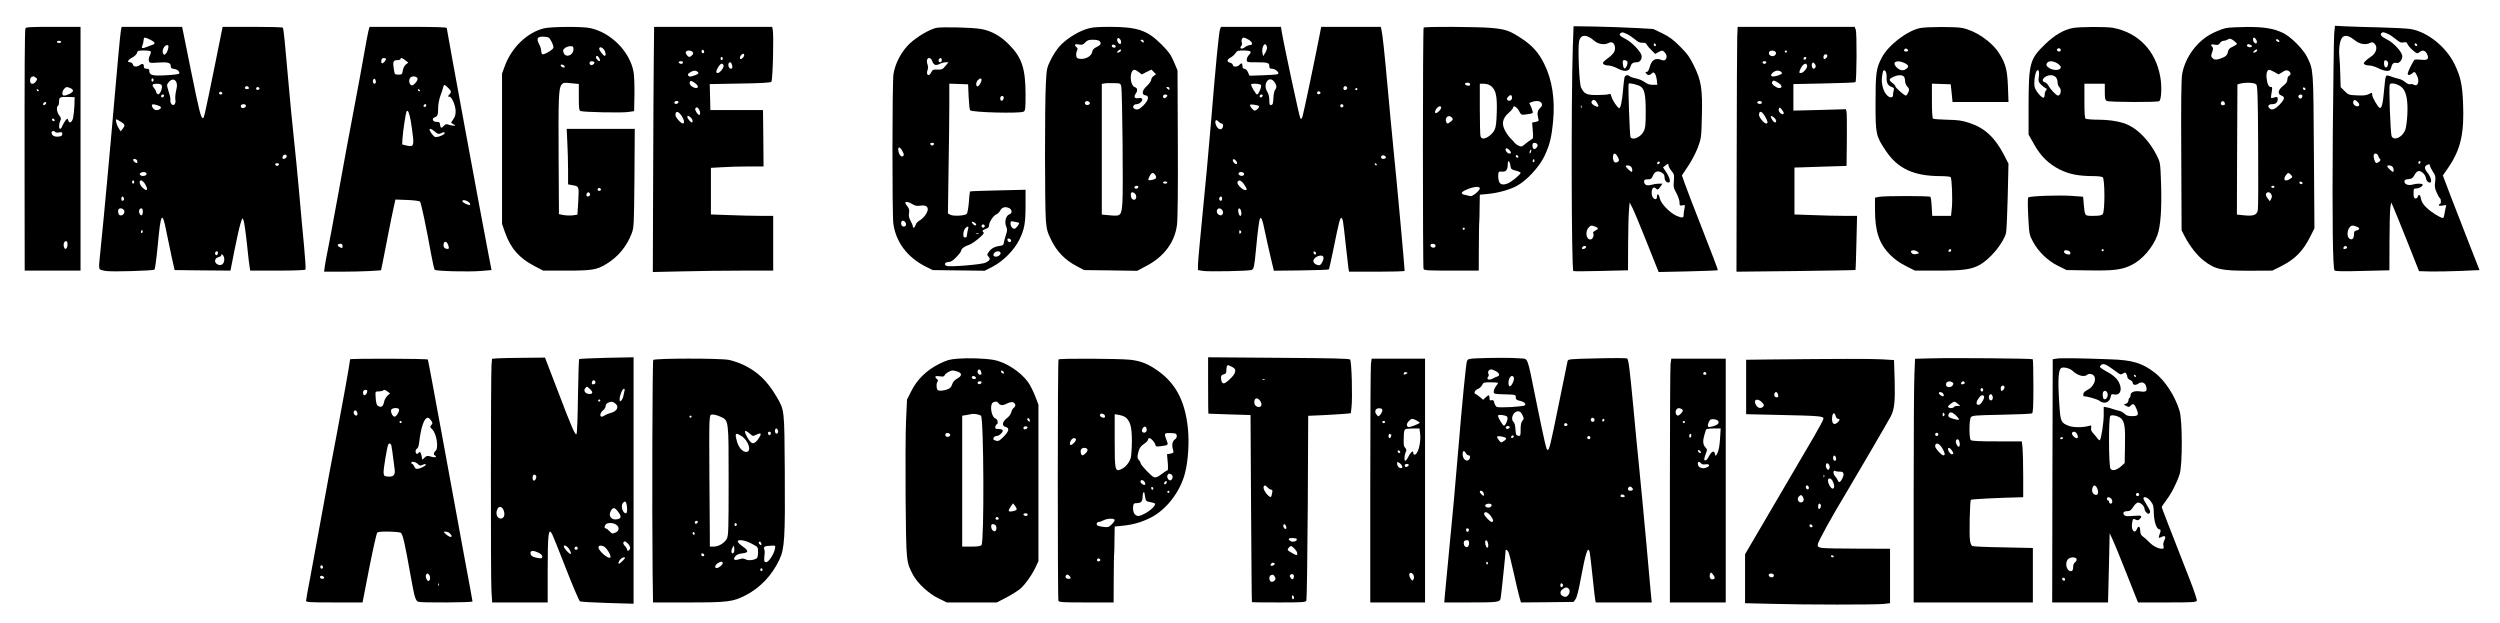 <?xml version="1.0" standalone="no"?>
<!DOCTYPE svg PUBLIC "-//W3C//DTD SVG 20010904//EN"
 "http://www.w3.org/TR/2001/REC-SVG-20010904/DTD/svg10.dtd">
<svg version="1.0" xmlns="http://www.w3.org/2000/svg"
 width="2328pt" height="580pt" viewBox="0 0 2328 580"
 preserveAspectRatio="xMidYMid meet">

<g transform="translate(0,580) scale(0.1,-0.1)"
fill="#000000" stroke="none">
<path d="M14646 5361 c-16 -494 -13 -2068 5 -2085 3 -3 119 -3 257 1 l252 6 1
241 c1 133 4 275 8 316 l6 75 26 -50 c14 -27 75 -173 135 -324 l109 -274 274
6 c151 4 276 8 278 11 2 2 -62 172 -143 377 -81 206 -157 404 -169 440 l-23
66 58 87 c32 48 73 126 91 174 31 85 32 91 37 293 6 254 -6 329 -75 469 -38
78 -61 110 -128 177 -66 66 -99 90 -166 123 l-84 40 -175 10 c-96 5 -263 11
-371 13 l-196 3 -7 -195z m500 124 c19 -8 54 -31 77 -50 31 -27 49 -35 71 -33
22 2 33 -3 41 -17 5 -11 25 -35 44 -53 l34 -34 33 18 c32 17 34 17 53 -1 38
-34 19 -92 -24 -74 -60 24 -95 3 -114 -68 -8 -28 -17 -43 -28 -43 -13 0 -13
-3 -3 -15 16 -19 29 -19 50 0 15 14 18 14 30 0 7 -8 15 -35 18 -60 l5 -45 -42
0 c-30 0 -52 8 -75 25 -18 14 -54 29 -80 34 -26 5 -53 14 -59 20 -18 18 -44
12 -50 -11 -3 -13 -8 -59 -12 -103 -9 -114 -24 -187 -38 -182 -18 6 -65 78
-72 110 -5 22 -11 27 -23 20 -10 -4 -58 -8 -108 -8 -101 0 -120 9 -151 69 -17
32 -31 363 -19 429 13 68 70 71 142 7 37 -32 95 -41 134 -20 25 14 49 3 56
-26 11 -43 -5 -73 -62 -115 -45 -33 -53 -43 -43 -55 6 -8 27 -14 46 -14 20 0
57 -12 83 -26 63 -35 111 -31 121 10 9 34 24 46 60 46 35 0 57 40 41 75 -20
43 -94 116 -143 141 -54 27 -68 42 -48 55 18 11 14 11 55 -6z m274 -106 c0 -5
-4 -9 -10 -9 -5 0 -10 7 -10 16 0 8 5 12 10 9 6 -3 10 -10 10 -16z m-266 -154
c7 -20 -14 -67 -28 -62 -6 2 -12 20 -14 40 -3 31 0 37 16 37 11 0 22 -7 26
-15z m123 -230 c37 -25 48 -78 48 -235 0 -121 -3 -151 -19 -183 -27 -54 -102
-88 -123 -54 -7 12 -24 486 -17 498 5 10 85 -10 111 -26z m-404 -154 c21 -36
13 -44 -24 -25 -28 14 -37 33 -22 47 13 14 29 6 46 -22z m-146 -43 c-3 -8 -6
-5 -6 6 -1 11 2 17 5 13 3 -3 4 -12 1 -19z m338 -460 c15 -30 15 -34 -1 -45
-25 -18 -44 1 -44 43 0 44 23 45 45 2z m386 -61 c-13 -13 -26 -3 -16 12 3 6
11 8 17 5 6 -4 6 -10 -1 -17z m116 -71 c23 -28 25 -36 20 -91 -5 -54 -3 -66
24 -114 16 -30 29 -69 29 -86 0 -29 2 -32 26 -27 26 5 27 4 19 -34 -4 -21 -8
-47 -7 -56 1 -28 -15 -30 -65 -8 -64 28 -148 115 -157 163 -7 39 -26 51 -26
18 0 -27 -15 -34 -34 -15 -19 18 -21 75 -4 92 9 9 16 8 29 -4 15 -14 19 -12
39 15 l21 31 -33 0 c-18 0 -50 -5 -71 -11 -43 -12 -67 0 -67 32 0 15 7 19 34
19 28 0 36 5 46 30 18 43 43 54 80 35 22 -12 30 -23 30 -43 0 -30 16 -52 37
-52 23 0 14 41 -19 93 l-32 49 25 19 c24 18 24 18 27 -4 2 -12 15 -35 29 -51z
m-379 42 c13 -13 17 -48 5 -48 -10 0 -53 42 -53 52 0 12 34 10 48 -4z m-334
-558 c33 -12 33 -24 0 -38 -14 -7 -22 -17 -19 -23 13 -20 -4 -59 -25 -59 -42
0 -51 78 -14 114 18 19 24 19 58 6z m-84 -190 c0 -12 -28 -25 -36 -17 -9 9 6
27 22 27 8 0 14 -5 14 -10z"/>
<path d="M21736 5487 c-3 -39 -9 -461 -13 -937 -6 -810 0 -1242 16 -1268 5 -9
76 -10 259 -5 l252 6 1 271 c0 149 4 291 8 316 l8 45 18 -40 c10 -22 69 -166
130 -320 l111 -280 105 -3 c57 -1 184 1 281 5 l177 8 -94 240 c-52 132 -129
330 -171 440 l-76 201 55 80 c111 165 145 313 133 594 -7 172 -23 245 -78 360
-79 164 -255 305 -413 330 -33 5 -161 12 -285 15 -124 3 -268 7 -321 10 l-96
5 -7 -73z m497 -1 c18 -7 52 -30 76 -50 36 -30 49 -36 73 -31 22 5 30 2 35
-12 10 -28 83 -95 96 -89 7 3 19 11 28 18 22 15 47 4 60 -26 21 -45 6 -59 -54
-52 -28 3 -57 3 -63 -1 -6 -5 -24 -37 -41 -71 -24 -51 -27 -65 -16 -69 7 -3
22 2 32 11 24 22 28 21 46 -14 29 -56 12 -110 -27 -89 -11 6 -26 8 -35 5 -8
-4 -28 5 -45 19 -16 14 -42 27 -56 30 -15 3 -40 10 -57 16 -58 21 -62 21 -69
2 -4 -10 -11 -68 -16 -129 -10 -119 -23 -169 -41 -158 -20 12 -69 98 -69 121
0 23 -1 23 -31 7 -24 -12 -52 -15 -110 -12 -76 3 -80 5 -116 40 l-37 37 -3
108 c-1 59 -5 140 -9 179 -8 91 9 171 40 185 27 13 58 1 110 -40 41 -33 98
-41 137 -20 16 8 25 7 40 -7 34 -31 17 -91 -36 -124 -17 -11 -40 -29 -50 -40
-16 -18 -17 -23 -5 -30 8 -6 29 -10 46 -10 17 0 53 -11 80 -25 27 -14 63 -25
80 -25 26 0 33 5 39 27 10 40 24 54 50 47 26 -7 55 26 55 63 0 38 -80 125
-143 156 -53 26 -67 44 -50 60 9 10 20 9 56 -7z m274 -112 c-9 -9 -28 6 -21
18 4 6 10 6 17 -1 6 -6 8 -13 4 -17z m-269 -159 c3 -26 -13 -50 -27 -41 -6 4
-11 21 -11 37 0 24 4 30 18 27 9 -2 18 -12 20 -23z m134 -234 c37 -41 52 -122
45 -252 -3 -58 -12 -122 -20 -141 -29 -70 -108 -103 -127 -54 -10 29 -26 456
-17 479 9 24 86 3 119 -32z m-420 -128 c23 -21 23 -43 -1 -43 -24 0 -45 25
-37 45 7 19 15 19 38 -2z m194 -505 c4 -13 12 -26 18 -31 13 -8 -22 -39 -38
-34 -12 4 -28 58 -21 75 7 20 33 14 41 -10z m394 -57 c0 -6 -4 -13 -10 -16 -5
-3 -10 1 -10 9 0 9 5 16 10 16 6 0 10 -4 10 -9z m117 -92 c22 -34 25 -45 19
-92 -6 -42 -3 -62 14 -99 11 -26 25 -50 30 -53 13 -8 13 -55 0 -55 -5 0 -10
-5 -10 -10 0 -7 13 -8 37 -4 35 7 36 6 28 -17 -4 -13 -9 -41 -12 -61 -3 -21
-9 -38 -14 -38 -23 0 -108 53 -150 93 -32 30 -48 55 -53 80 -8 43 -22 55 -31
27 -4 -13 -14 -20 -23 -18 -13 2 -17 14 -17 48 0 42 2 45 26 45 26 0 59 20 59
36 0 11 -56 12 -95 0 -39 -11 -75 3 -75 28 0 16 8 20 37 23 28 2 40 9 53 32
25 46 45 54 77 30 15 -12 30 -32 31 -45 5 -30 20 -49 39 -49 23 0 9 55 -22 92
-31 37 -32 60 -2 73 18 8 23 7 25 -9 2 -11 15 -36 29 -57z m-379 49 c13 -13
17 -48 5 -48 -10 0 -53 42 -53 52 0 12 34 10 48 -4z m-334 -558 c33 -12 33
-28 1 -36 -21 -5 -25 -12 -25 -40 0 -38 -21 -54 -45 -34 -20 16 -19 70 1 98
17 24 30 27 68 12z m-89 -190 c3 -6 -1 -13 -10 -16 -19 -8 -30 0 -20 15 8 14
22 14 30 1z"/>
<path d="M237 5536 c-7 -17 -9 -353 -8 -1448 l1 -808 260 0 260 0 0 1135 0
1135 -254 0 c-211 0 -255 -2 -259 -14z m333 -126 c0 -5 -9 -10 -20 -10 -11 0
-20 5 -20 10 0 6 9 10 20 10 11 0 20 -4 20 -10z m-237 -333 c16 -11 16 -14 2
-35 -24 -33 -55 -29 -55 7 0 25 9 37 31 40 3 1 13 -5 22 -12z m321 -97 c14 -5
26 -17 26 -25 0 -16 -55 -45 -85 -45 -20 0 -19 39 2 62 19 21 23 21 57 8z
m-293 -23 c-1 -12 -15 -9 -19 4 -3 6 1 10 8 8 6 -3 11 -8 11 -12z m332 -141
c-2 -43 -8 -96 -13 -117 -12 -42 -35 -52 -45 -19 -6 20 -7 20 -26 -3 -10 -14
-23 -36 -29 -51 -5 -14 -14 -26 -20 -26 -13 0 -13 43 1 74 10 21 8 29 -10 52
-22 28 -28 78 -11 89 6 3 10 21 10 40 0 40 8 44 85 42 l60 -2 -2 -79z m-263
25 c0 -12 -20 -25 -27 -18 -7 7 6 27 18 27 5 0 9 -4 9 -9z m77 -167 c-9 -9
-28 6 -21 18 4 6 10 6 17 -1 6 -6 8 -13 4 -17z m8 -104 c3 -5 19 -7 35 -3 25
5 30 2 30 -15 0 -15 -8 -21 -36 -24 -38 -4 -64 11 -64 38 0 16 26 19 35 4z
m113 -1056 c-2 -15 -8 -29 -15 -31 -18 -6 -28 44 -13 63 18 20 32 4 28 -32z"/>
<path d="M1126 5518 c-6 -30 -35 -341 -96 -1048 -17 -195 -47 -512 -65 -705
-19 -192 -37 -375 -40 -405 -3 -30 -2 -60 3 -66 4 -6 33 -15 65 -18 64 -8 429
3 445 13 6 3 20 110 32 236 27 295 41 316 79 120 12 -60 34 -166 49 -235 l28
-125 260 -3 260 -2 38 192 c21 106 46 218 56 248 17 54 17 55 28 28 6 -15 21
-117 32 -225 11 -109 23 -208 26 -220 l4 -23 255 0 c156 0 256 4 260 10 3 5
-3 105 -14 222 -12 117 -32 344 -46 503 -14 160 -37 389 -50 510 -13 121 -36
355 -50 520 -29 337 -44 486 -51 497 -3 5 -130 8 -283 8 l-278 0 -72 -357
c-94 -462 -101 -493 -111 -493 -19 0 -32 51 -112 444 l-82 406 -282 0 -281 0
-7 -32z m274 -88 c43 -22 50 -37 23 -46 -10 -3 -35 -13 -56 -21 -41 -18 -54
-13 -41 14 4 10 9 25 9 33 1 8 3 21 4 28 2 17 16 15 61 -8z m166 -82 c-4 -18
-13 -40 -22 -48 -13 -13 -16 -13 -24 0 -17 26 9 80 37 80 12 0 14 -7 9 -32z
m-162 -27 c3 -5 -1 -22 -9 -38 -8 -16 -12 -38 -9 -50 6 -20 10 -21 79 -16 95
7 125 0 125 -32 0 -19 6 -24 31 -27 33 -3 60 -31 45 -45 -4 -4 -60 -11 -124
-14 -125 -7 -152 1 -152 43 0 13 -7 18 -25 18 -18 0 -25 5 -25 19 0 27 -14 33
-36 16 -28 -21 -61 -19 -67 5 -3 12 -14 20 -27 20 -31 0 -20 22 23 45 21 11
40 30 43 43 6 20 12 22 64 22 33 0 61 -4 64 -9z m26 -266 c0 -8 -4 -15 -10
-15 -5 0 -10 7 -10 15 0 8 5 15 10 15 6 0 10 -7 10 -15z m212 -20 c8 -19 8
-38 -2 -79 -7 -30 -10 -68 -7 -84 8 -40 -18 -66 -38 -39 -7 10 -11 26 -8 36 2
9 -5 44 -16 76 -11 32 -18 63 -14 69 28 50 67 60 85 21z m-136 -30 c10 -24
-16 -87 -34 -83 -8 2 -16 11 -18 21 -1 10 -10 27 -18 36 -26 29 -19 41 24 41
26 0 43 -5 46 -15z m812 -23 c2 -7 -6 -12 -17 -12 -21 0 -27 11 -14 24 9 9 26
2 31 -12z m97 -1 c7 -12 -12 -24 -25 -16 -11 7 -4 25 10 25 5 0 11 -4 15 -9z
m-345 -52 c0 -5 -7 -9 -15 -9 -15 0 -20 12 -9 23 8 8 24 -1 24 -14z m-542 -21
c-6 -18 -28 -21 -28 -4 0 9 7 16 16 16 9 0 14 -5 12 -12z m-59 -89 c36 -13 39
-24 12 -39 -23 -12 -48 -4 -61 20 -16 30 -1 36 49 19z m821 -3 c0 -18 -30 -30
-43 -17 -5 5 -6 14 -3 20 10 16 46 13 46 -3z m-1163 -151 c38 -23 40 -34 15
-65 l-19 -23 -21 35 c-21 34 -30 84 -14 76 4 -2 22 -12 39 -23z m1543 -320 c0
-16 -27 -32 -37 -22 -3 4 -3 13 0 22 8 20 37 20 37 0z m-1393 -40 c3 -9 3 -19
-1 -22 -7 -7 -36 16 -36 28 0 15 30 10 37 -6z m1321 -37 c-3 -7 -11 -13 -18
-13 -7 0 -15 6 -17 13 -3 7 4 12 17 12 13 0 20 -5 18 -12z m-1233 -88 c0 -18
-43 -26 -59 -10 -8 8 -7 13 4 20 21 14 55 8 55 -10z m-115 -75 c0 -8 -4 -15
-10 -15 -5 0 -10 7 -10 15 0 8 5 15 10 15 6 0 10 -7 10 -15z m100 -17 c35 -58
20 -78 -25 -33 -28 27 -33 65 -10 65 8 0 24 -15 35 -32z m-197 -132 c6 -15 -1
-26 -15 -26 -4 0 -8 9 -8 20 0 23 15 27 23 6z m5 -122 c4 -25 -20 -47 -42 -38
-16 6 -22 45 -9 58 14 14 48 1 51 -20z m172 -3 c0 -37 -15 -48 -29 -22 -13 23
-4 51 15 51 9 0 14 -11 14 -29z m-4 -198 c-10 -10 -19 5 -10 18 6 11 8 11 12
0 2 -7 1 -15 -2 -18z m704 -187 c0 -8 -4 -17 -9 -21 -12 -7 -24 12 -16 25 9
15 25 12 25 -4z m58 -52 c4 -41 -18 -69 -50 -61 -46 12 -47 62 -2 73 13 3 24
11 24 16 0 24 25 -1 28 -28z"/>
<path d="M3431 5513 c-5 -21 -24 -119 -41 -218 -17 -99 -60 -331 -95 -515 -35
-184 -101 -537 -145 -785 -45 -247 -90 -488 -100 -535 -10 -47 -21 -109 -25
-137 l-7 -53 160 0 c87 0 206 3 264 6 l106 7 16 76 c8 42 31 159 51 261 20
102 43 216 52 254 l15 68 109 -4 c60 -2 114 -9 120 -15 10 -10 58 -236 103
-487 14 -76 29 -143 34 -148 13 -13 314 -21 433 -11 l96 8 -28 145 c-61 313
-389 2094 -389 2109 0 8 -111 11 -360 11 l-359 0 -10 -37z m162 -260 c8 -7
-21 -43 -35 -43 -10 0 -11 34 -1 43 8 9 28 9 36 0z m182 -15 l27 -21 -22 -17
c-14 -10 -25 -33 -29 -56 -6 -37 -8 -39 -41 -39 -34 0 -35 1 -43 53 -11 67 -5
82 33 82 16 0 30 5 30 10 0 16 15 12 45 -12z m113 -170 c2 -10 -8 -29 -23 -44
-21 -21 -29 -23 -40 -14 -18 15 -19 52 -3 68 18 18 62 11 66 -10z m-388 -29
c0 -20 -15 -26 -25 -9 -9 15 3 43 15 35 5 -3 10 -15 10 -26z m672 -56 c32 -31
34 -40 11 -65 -15 -17 -15 -18 1 -18 23 0 58 -80 59 -136 0 -32 -7 -54 -22
-75 -13 -17 -21 -32 -19 -33 1 -2 12 -8 23 -14 20 -11 20 -11 -2 -12 -12 0
-33 4 -46 9 -20 8 -29 6 -43 -10 -23 -26 -32 -24 -36 9 -2 23 -8 27 -33 27
-35 0 -48 31 -18 42 28 10 33 23 33 86 0 33 9 82 21 115 12 31 23 67 26 80 7
28 11 28 45 -5z m-261 -26 c-1 -12 -15 -9 -19 4 -3 6 1 10 8 8 6 -3 11 -8 11
-12z m59 -135 c0 -13 -12 -22 -22 -16 -10 6 -1 24 13 24 5 0 9 -4 9 -8z m-145
-148 c7 -43 17 -112 21 -151 8 -83 0 -93 -65 -77 l-36 9 3 55 c4 66 30 239 38
252 12 20 25 -10 39 -88z m225 -100 c27 -23 34 -25 56 -15 31 14 34 14 34 0 0
-14 -68 -41 -89 -34 -15 4 -51 53 -51 69 0 13 20 5 50 -20z m319 -660 c8 -7
12 -17 8 -21 -11 -10 -79 25 -72 37 8 13 44 4 64 -16z m-195 -397 c12 -32 5
-41 -23 -32 -13 4 -21 15 -21 29 0 45 29 46 44 3z m-984 -7 c0 -23 -4 -24 -31
-9 -23 12 -16 29 12 29 12 0 19 -7 19 -20z"/>
<path d="M5065 5536 c-155 -38 -301 -178 -364 -350 l-26 -71 0 -700 0 -700 28
-80 c53 -149 132 -239 275 -313 l80 -42 214 0 c240 0 284 7 373 61 110 66 192
165 238 287 20 55 21 76 25 515 l3 457 -317 0 -317 0 6 -127 c4 -71 7 -187 7
-259 l0 -131 38 -7 c65 -11 64 -9 57 -149 l-8 -126 -41 -6 c-22 -3 -61 -2 -86
2 l-45 9 -3 519 c-3 564 0 653 27 686 16 20 23 21 89 14 l72 -7 0 -123 c0
-103 3 -124 16 -129 28 -11 387 -18 444 -9 l55 8 3 154 c1 84 -2 179 -8 210
-34 191 -212 370 -408 410 -70 15 -364 13 -427 -3z m71 -124 c13 -24 20 -50
17 -58 -7 -20 -90 -67 -103 -59 -5 3 -10 17 -10 31 0 14 -9 43 -21 65 -27 54
-14 71 49 67 42 -3 47 -6 68 -46z m204 -71 c0 -56 -72 -83 -91 -34 -9 24 -7
30 11 45 12 10 35 18 51 18 25 0 29 -4 29 -29z m284 -3 c18 -25 21 -58 7 -58
-13 0 -51 50 -51 66 0 22 27 16 44 -8z m-44 -79 c7 -11 9 -23 6 -26 -8 -9 -36
17 -36 33 0 21 18 17 30 -7z m-46 -38 c8 -12 -21 -34 -34 -26 -17 11 -11 35 9
35 11 0 22 -4 25 -9z m-276 -39 c3 -9 -2 -13 -14 -10 -9 1 -19 9 -22 16 -3 9
2 13 14 10 9 -1 19 -9 22 -16z m337 -1141 c7 -12 -12 -24 -25 -16 -11 7 -4 25
10 25 5 0 11 -4 15 -9z m-101 -46 c3 -9 -1 -18 -10 -22 -19 -7 -28 2 -21 22 8
19 23 19 31 0z"/>
<path d="M6088 5268 c-2 -156 -4 -670 -6 -1142 l-3 -859 278 6 c153 4 405 7
561 7 l282 0 0 255 0 255 -117 0 c-65 0 -196 3 -290 7 l-173 6 0 217 0 217
107 6 c58 4 168 7 245 7 l138 0 -2 263 -3 262 -245 0 -245 0 -3 121 -3 121
281 5 c201 3 284 8 293 17 13 13 24 443 12 488 l-5 23 -550 0 -549 0 -3 -282z
m467 42 c-5 -8 -11 -8 -17 -2 -6 6 -7 16 -3 22 5 8 11 8 17 2 6 -6 7 -16 3
-22z m-106 6 c9 -11 8 -18 -4 -30 -9 -9 -20 -16 -25 -16 -16 0 -39 31 -34 45
8 19 48 19 63 1z m481 -29 c0 -14 -20 -37 -32 -37 -12 0 -10 24 4 38 16 16 28
15 28 -1z m-200 -32 c0 -8 -4 -15 -10 -15 -5 0 -10 7 -10 15 0 8 5 15 10 15 6
0 10 -7 10 -15z m-370 -33 c0 -14 -11 -21 -26 -15 -21 8 -17 23 6 23 11 0 20
-4 20 -8z m454 -18 c10 -26 7 -44 -8 -44 -8 0 -17 9 -21 20 -11 34 16 57 29
24z m-76 -15 c4 -20 -35 -69 -54 -69 -20 0 -18 19 6 58 21 34 42 38 48 11z
m-234 -68 c4 -5 -14 -16 -38 -24 -38 -13 -47 -13 -56 -2 -9 11 -5 18 21 34 32
19 58 16 73 -8z m-6 -124 c5 -23 -29 -22 -59 1 -15 13 -20 25 -16 36 7 17 9
17 39 -1 18 -11 34 -27 36 -36z m-180 -149 c-7 -19 -38 -22 -38 -4 0 10 9 16
21 16 12 0 19 -5 17 -12z m192 -67 c13 -25 13 -51 0 -51 -14 0 -43 48 -35 60
10 16 23 12 35 -9z m-162 -61 c23 -35 29 -70 11 -70 -18 0 -69 57 -69 78 0 43
25 40 58 -8z m86 -16 c18 -17 21 -44 7 -44 -11 0 -41 39 -41 52 0 13 18 9 34
-8z"/>
<path d="M8716 5540 c-66 -17 -173 -80 -241 -142 -78 -72 -139 -185 -155 -288
-12 -81 -13 -1311 -1 -1395 25 -171 130 -310 298 -396 l68 -34 242 -3 243 -3
72 37 c102 53 203 156 251 254 47 96 57 151 57 323 l0 140 -256 -6 c-140 -3
-258 -7 -261 -10 -2 -3 -8 -48 -11 -101 -4 -52 -13 -101 -20 -108 -17 -17
-124 -23 -152 -8 l-23 12 6 412 c4 226 7 498 7 604 l0 193 88 -3 87 -3 5 -117
c3 -64 9 -121 14 -125 19 -20 462 -31 497 -13 17 10 19 23 19 158 0 245 -34
346 -155 468 -80 81 -166 128 -260 144 -86 15 -373 21 -419 10z m-35 -309 c13
-37 33 -45 69 -26 16 8 41 15 55 15 l27 0 -29 -35 c-25 -31 -33 -34 -73 -33
-40 2 -46 -1 -58 -25 -22 -46 -52 -26 -34 23 5 14 5 34 -1 50 -6 15 -7 34 -4
44 10 26 37 19 48 -13z m89 9 c0 -11 -7 -20 -15 -20 -15 0 -21 21 -8 33 12 13
23 7 23 -13z m370 -185 c0 -22 -30 -66 -41 -59 -14 8 -10 41 7 58 20 20 34 20
34 1z m207 -161 c1 -5 -2 -16 -7 -24 -12 -20 -33 0 -24 24 7 17 25 17 31 0z
m-649 -436 c-3 -7 -11 -13 -18 -13 -7 0 -15 6 -17 13 -3 7 4 12 17 12 13 0 20
-5 18 -12z m-292 -70 c11 -21 13 -33 5 -41 -14 -14 -37 7 -44 41 -10 52 12 52
39 0z m90 -489 c27 -16 43 -19 74 -14 71 12 91 -30 44 -92 -14 -18 -38 -40
-53 -48 -16 -8 -32 -26 -35 -40 -7 -26 -26 -35 -26 -12 0 7 -9 30 -21 51 -15
28 -19 48 -14 73 4 25 1 40 -14 60 -12 14 -21 30 -21 34 0 15 32 10 66 -12z
m905 -39 c24 -14 25 -47 1 -55 -36 -11 -52 -73 -30 -120 9 -21 8 -35 -5 -73
-9 -26 -17 -58 -19 -72 -2 -18 -10 -26 -28 -28 -52 -6 -87 -23 -109 -53 -21
-29 -22 -32 -6 -49 20 -22 14 -35 -27 -56 -33 -17 -333 -42 -363 -30 -28 10
-17 36 15 36 23 0 42 11 75 46 25 25 45 51 45 58 0 19 30 42 74 56 42 14 151
106 136 115 -18 11 -11 23 20 34 22 7 30 16 30 33 0 30 44 95 70 103 11 4 27
20 35 36 17 31 49 38 86 19z m-967 -137 c8 -19 -1 -33 -20 -33 -17 0 -28 24
-20 45 6 17 32 10 40 -12z m656 -13 c0 -14 -14 -12 -28 2 -19 19 -14 30 8 18
11 -6 20 -15 20 -20z m399 14 c7 -7 -29 -54 -42 -54 -20 0 -37 22 -37 48 0 23
3 24 38 17 20 -4 39 -8 41 -11z m-319 -29 c0 -8 -7 -15 -15 -15 -8 0 -15 7
-15 15 0 8 7 15 15 15 8 0 15 -7 15 -15z m-155 -27 c-4 -13 -8 -35 -10 -51 -1
-15 -5 -27 -8 -27 -4 0 -11 0 -17 0 -16 0 -11 62 7 82 22 25 37 23 28 -4z m98
-45 c-7 -2 -19 -2 -25 0 -7 3 -2 5 12 5 14 0 19 -2 13 -5z m302 -63 c0 -22
-29 -18 -33 3 -3 14 1 18 15 15 10 -2 18 -10 18 -18z m-100 -110 c10 -16 -15
-40 -41 -40 -26 0 -31 19 -12 38 15 15 45 16 53 2z"/>
<path d="M10109 5527 c-85 -29 -189 -97 -245 -161 -25 -28 -61 -85 -81 -126
-35 -72 -37 -81 -44 -220 -11 -202 -10 -1143 0 -1269 8 -93 14 -113 51 -188
52 -106 127 -183 230 -238 l75 -40 247 -3 247 -4 83 44 c166 86 267 221 288
383 7 51 10 328 8 760 l-3 680 -34 80 c-29 67 -48 93 -115 161 -133 133 -225
164 -486 164 -134 -1 -164 -4 -221 -23z m331 -118 c0 -11 -4 -19 -9 -19 -16 0
-33 30 -27 46 5 13 9 14 21 4 8 -7 15 -21 15 -31z m-202 9 c21 -21 13 -37 -25
-55 -29 -14 -39 -26 -43 -48 -6 -37 -59 -67 -110 -63 -30 3 -35 7 -38 30 -2
15 1 36 7 46 8 15 7 23 -4 32 -26 22 -17 33 21 26 30 -6 39 -3 59 18 19 21 33
26 73 26 26 0 53 -5 60 -12z m412 -4 c0 -14 -3 -14 -15 -4 -8 7 -15 14 -15 16
0 2 7 4 15 4 8 0 15 -7 15 -16z m-260 -44 c0 -14 -15 -19 -29 -10 -17 10 -5
31 14 23 8 -3 15 -9 15 -13z m48 -42 c-3 -7 -13 -15 -24 -17 -16 -3 -17 -1 -5
13 16 19 34 21 29 4z m166 -199 l28 -22 45 23 45 22 22 -22 21 -22 -22 -15
c-13 -9 -23 -25 -23 -36 0 -11 -18 -37 -41 -58 -46 -42 -51 -82 -11 -87 35 -5
28 -44 -18 -91 -40 -41 -62 -49 -89 -32 -20 13 -5 41 22 41 28 0 62 33 52 50
-4 7 -19 10 -35 6 -34 -6 -45 13 -25 41 20 26 18 54 -4 60 -52 13 -57 163 -5
163 6 0 24 -10 38 -21z m-163 -132 c10 -37 19 -956 11 -1079 -9 -127 -14 -133
-116 -123 l-76 7 0 608 0 609 23 4 c12 3 51 4 86 3 62 -1 65 -2 72 -29z m449
-23 c0 -14 -3 -14 -15 -4 -8 7 -15 14 -15 16 0 2 7 4 15 4 8 0 15 -7 15 -16z
m-20 -63 c0 -13 -26 -32 -33 -24 -14 13 -6 33 13 33 11 0 20 -4 20 -9z m-722
-68 c5 -17 -26 -29 -40 -15 -6 6 -7 15 -3 22 9 14 37 9 43 -7z m610 -673 c16
-26 9 -37 -29 -45 -40 -9 -44 -3 -24 34 18 36 35 39 53 11z m112 -70 c0 -5 -9
-10 -20 -10 -11 0 -20 5 -20 10 0 6 9 10 20 10 11 0 20 -4 20 -10z m-270 -39
c0 -14 -18 -23 -30 -16 -6 4 -8 11 -5 16 8 12 35 12 35 0z m-32 -63 c20 -20
15 -58 -7 -58 -20 0 -31 18 -31 51 0 21 20 25 38 7z"/>
<path d="M11361 5528 c-11 -29 -41 -340 -86 -888 -19 -234 -54 -609 -77 -835
-22 -225 -42 -435 -42 -465 l-1 -55 50 -8 c51 -8 423 -1 449 9 22 9 26 27 42
194 16 176 30 280 39 288 11 11 23 -20 40 -107 10 -47 33 -153 52 -234 l35
-148 253 3 c139 2 256 6 259 9 3 3 24 95 46 205 48 237 58 274 70 274 14 0 17
-22 40 -235 11 -104 23 -207 26 -227 l6 -38 259 0 c142 0 259 3 259 8 0 29
-76 864 -101 1102 -16 162 -43 444 -59 625 -29 322 -46 477 -57 523 l-5 22
-278 0 -277 0 -12 -62 c-39 -203 -155 -757 -163 -777 -6 -16 -12 -21 -19 -14
-8 8 -153 683 -174 811 l-7 42 -279 0 -279 0 -9 -22z m267 -98 c36 -22 43 -50
11 -50 -11 0 -32 -9 -47 -20 -28 -23 -55 -12 -33 13 6 8 9 22 5 31 -8 21 2 46
18 46 7 0 28 -9 46 -20z m170 -69 c2 -12 -5 -36 -16 -53 l-20 -31 -6 30 c-8
35 9 86 27 81 6 -3 13 -15 15 -27z m-153 -42 c4 -6 -2 -19 -14 -30 -12 -11
-21 -31 -21 -44 0 -25 1 -25 89 -25 106 0 121 -4 121 -36 0 -19 5 -24 25 -24
32 0 74 -39 54 -50 -8 -4 -70 -9 -139 -11 l-125 -4 -14 33 c-9 19 -22 32 -33
32 -13 0 -18 7 -18 25 0 28 -12 32 -30 10 -16 -20 -60 -20 -60 0 0 8 -11 17
-25 21 -33 8 -32 30 4 48 15 8 36 26 45 40 15 23 23 26 76 26 32 0 62 -5 65
-11z m217 -276 c25 -28 30 -59 14 -76 -9 -9 -16 -39 -18 -78 -2 -51 -6 -64
-20 -67 -15 -3 -18 4 -18 45 0 31 -7 60 -21 82 -40 67 15 149 63 94z m-119
-36 c6 -17 -23 -87 -37 -87 -10 0 -56 75 -56 93 0 13 88 8 93 -6z m802 -28 c0
-7 -8 -15 -17 -17 -18 -3 -25 18 -11 32 10 10 28 1 28 -15z m95 -9 c0 -5 -4
-10 -10 -10 -5 0 -10 5 -10 10 0 6 5 10 10 10 6 0 10 -4 10 -10z m-345 -29 c7
-12 -12 -24 -25 -16 -11 7 -4 25 10 25 5 0 11 -4 15 -9z m-537 -33 c-6 -18
-28 -21 -28 -4 0 9 7 16 16 16 9 0 14 -5 12 -12z m-35 -95 c11 -7 -22 -43 -39
-43 -13 0 -44 37 -44 53 0 9 66 1 83 -10z m787 2 c0 -8 -7 -15 -15 -15 -8 0
-15 7 -15 15 0 8 7 15 15 15 8 0 15 -7 15 -15z m-1160 -150 c7 -8 19 -15 26
-15 17 0 18 -32 2 -48 -16 -16 -44 2 -56 37 -14 40 3 56 28 26z m1554 -336
c-3 -5 -14 -9 -25 -9 -21 0 -26 26 -6 33 15 5 39 -12 31 -24z m-1390 -32 c6
-9 7 -19 3 -23 -9 -9 -37 15 -37 33 0 18 20 12 34 -10z m1307 -30 c-1 -12 -15
-9 -19 4 -3 6 1 10 8 8 6 -3 11 -8 11 -12z m-1236 -87 c0 -8 -7 -16 -15 -17
-22 -4 -44 13 -35 26 10 17 50 9 50 -9z m0 -97 c29 -43 31 -53 10 -53 -25 0
-79 55 -72 73 10 28 35 19 62 -20z m-205 -133 c0 -21 -15 -27 -25 -10 -7 12 2
30 16 30 5 0 9 -9 9 -20z m0 -105 c17 -20 8 -50 -14 -50 -23 0 -41 27 -33 49
8 20 31 21 47 1z m174 -1 c9 -23 7 -54 -3 -54 -11 0 -21 25 -21 51 0 23 15 25
24 3z m-2 -216 c-9 -9 -12 -7 -12 12 0 19 3 21 12 12 9 -9 9 -15 0 -24z m703
-186 c0 -18 -20 -15 -23 4 -3 10 1 15 10 12 7 -3 13 -10 13 -16z m68 -35 c8
-20 -20 -77 -38 -77 -28 0 -55 20 -55 40 0 37 81 69 93 37z"/>
<path d="M13257 5543 c-9 -8 -9 -2225 -1 -2247 5 -14 38 -16 260 -16 l254 0 1
223 c1 122 2 227 4 232 1 6 3 65 3 131 l2 121 74 7 c98 9 208 40 276 78 90 51
200 170 249 269 51 106 68 172 83 326 20 207 -8 388 -82 538 -51 104 -112 172
-213 238 -110 72 -147 85 -280 97 -125 11 -620 14 -630 3z m433 -529 c0 -10
-7 -14 -22 -12 -32 5 -35 28 -4 28 17 0 26 -5 26 -16z m193 -14 c47 -37 59
-93 55 -242 -3 -100 -8 -142 -21 -168 -19 -39 -72 -80 -104 -80 -13 0 -23 8
-27 23 -3 12 -6 127 -6 255 l0 232 39 0 c23 0 48 -8 64 -20z m197 -111 c0 -23
-27 -36 -42 -21 -9 9 -7 17 7 32 20 22 35 18 35 -11z m268 -41 c17 -17 15 -35
-9 -57 -22 -21 -27 -49 -15 -93 7 -24 5 -27 -25 -33 l-32 -7 6 -74 c6 -69 5
-74 -16 -85 -12 -7 -37 -25 -55 -40 -29 -26 -35 -27 -60 -16 -15 6 -33 20 -40
30 -8 10 -24 28 -37 40 -13 12 -35 43 -49 69 -36 65 -25 117 34 168 22 19 40
41 40 48 0 26 35 6 55 -31 20 -38 20 -39 70 -32 28 3 53 9 57 13 4 4 -2 26
-12 50 l-19 43 22 9 c32 13 71 12 85 -2z m-928 -51 c0 -8 -11 -24 -24 -36 -30
-28 -45 -11 -22 24 18 27 46 34 46 12z m101 -93 c11 -14 10 -19 -10 -35 -28
-23 -37 -24 -44 -5 -17 43 25 74 54 40z m796 -250 c7 -19 -20 -49 -36 -40 -6
4 -11 18 -11 32 0 17 5 24 20 24 11 0 23 -7 27 -16z m-263 -50 c19 -19 21 -34
3 -34 -17 0 -37 20 -37 37 0 18 15 16 34 -3z m202 -20 c-4 -9 -9 -15 -11 -12
-3 3 -3 13 1 22 4 9 9 15 11 12 3 -3 3 -13 -1 -22z m-119 -50 c-9 -9 -28 6
-21 18 4 6 10 6 17 -1 6 -6 8 -13 4 -17z m149 -41 c-10 -10 -19 5 -10 18 6 11
8 11 12 0 2 -7 1 -15 -2 -18z m-222 -32 c5 -36 9 -39 51 -50 25 -6 45 -15 45
-20 0 -15 -81 -82 -118 -98 -50 -21 -80 -11 -87 31 -4 18 -5 44 -3 57 2 20 8
24 35 21 36 -4 53 17 53 67 0 44 16 38 24 -8z m-284 -215 c0 -21 -69 -78 -88
-72 -9 2 -32 7 -49 11 -47 9 -41 27 20 52 61 26 117 30 117 9z m-140 -376 c0
-5 -4 -10 -10 -10 -5 0 -10 5 -10 10 0 6 5 10 10 10 6 0 10 -4 10 -10z m-274
-151 c3 -6 2 -15 -3 -20 -13 -13 -43 -1 -43 17 0 16 36 19 46 3z"/>
<path d="M16177 5458 c-2 -51 -4 -564 -5 -1141 l-2 -1047 552 6 c304 4 554 8
556 10 2 1 6 115 9 253 l6 251 -119 0 c-65 0 -197 3 -291 7 l-173 6 0 219 0
218 43 1 c23 1 132 4 242 8 l200 6 3 240 c1 132 0 251 -3 264 l-6 24 -245 -7
-244 -6 0 123 0 124 286 6 c157 3 289 8 292 12 12 12 14 458 3 488 l-11 27
-544 0 -545 0 -4 -92z m361 -150 c2 -9 -5 -21 -16 -27 -25 -14 -58 9 -49 33 9
23 61 18 65 -6z m102 12 c0 -5 -4 -10 -10 -10 -5 0 -10 5 -10 10 0 6 5 10 10
10 6 0 10 -4 10 -10z m370 -55 c-7 -8 -16 -15 -21 -15 -14 0 -11 38 4 43 20 7
31 -11 17 -28z m-190 -3 c0 -13 -12 -22 -22 -16 -10 6 -1 24 13 24 5 0 9 -4 9
-8z m-372 -44 c-3 -7 -11 -13 -18 -13 -7 0 -15 6 -17 13 -3 7 4 12 17 12 13 0
20 -5 18 -12z m459 -42 c-4 -9 -11 -16 -17 -16 -15 0 -24 26 -16 47 6 15 8 15
23 1 9 -9 13 -24 10 -32z m-79 13 c4 -22 -36 -69 -58 -69 -17 0 -18 3 -9 27
21 55 60 79 67 42z m-234 -68 c8 -13 -78 -41 -94 -31 -11 7 -11 11 0 25 28 34
76 36 94 6z m-36 -91 c38 -23 43 -50 9 -50 -22 0 -67 32 -67 49 0 9 11 21 19
21 3 0 21 -9 39 -20z m-153 -179 c3 -5 1 -13 -5 -16 -15 -9 -43 3 -35 15 8 13
32 13 40 1z m205 -102 c0 -18 -18 -17 -35 1 -11 12 -15 26 -10 37 6 16 8 16
26 -6 10 -13 19 -27 19 -32z m-173 -35 c26 -45 29 -64 9 -64 -19 0 -66 57 -66
79 0 45 27 38 57 -15z m85 -11 c21 -19 24 -43 5 -43 -11 0 -37 39 -37 55 0 10
14 4 32 -12z"/>
<path d="M17882 5539 c-122 -24 -298 -159 -359 -276 -52 -99 -58 -143 -58
-423 0 -293 3 -306 97 -446 110 -164 258 -233 505 -234 50 0 95 -4 98 -10 11
-17 18 -205 11 -283 l-8 -77 -88 0 -87 0 -5 85 c-2 47 -8 88 -12 92 -10 10
-431 10 -478 0 l-38 -8 0 -112 c0 -203 39 -318 142 -421 44 -43 89 -75 147
-104 l83 -42 207 0 c239 0 314 10 391 51 100 53 224 202 250 299 5 19 12 173
16 341 l7 305 -43 84 c-86 163 -179 249 -323 296 -67 22 -104 27 -204 29 -67
2 -126 6 -132 10 -7 4 -11 62 -11 166 l0 160 88 -3 87 -3 9 -82 8 -83 260 0
261 0 -5 143 c-6 156 -21 215 -83 312 -69 108 -220 211 -345 235 -62 12 -327
11 -388 -1z m-114 -207 c2 -7 -6 -12 -17 -12 -21 0 -27 11 -14 24 9 9 26 2 31
-12z m-33 -119 c41 -20 44 -36 11 -58 -27 -18 -60 -9 -90 23 -40 46 10 68 79
35z m-167 -134 c-1 -53 12 -76 50 -90 19 -7 22 -13 16 -32 -4 -12 -7 -30 -6
-40 1 -28 -27 -32 -53 -7 -37 34 -58 110 -50 173 9 64 13 71 31 56 8 -7 13
-29 12 -60z m160 9 c7 -7 12 -25 12 -42 0 -17 9 -40 21 -52 19 -21 20 -26 9
-54 -7 -16 -17 -30 -22 -30 -15 0 -98 73 -98 86 0 7 -14 22 -30 34 -34 24 -31
36 14 56 39 17 78 18 94 2z m442 -1616 c0 -13 -12 -22 -22 -16 -10 6 -1 24 13
24 5 0 9 -4 9 -8z m-314 -16 c18 -14 18 -15 -9 -21 -17 -5 -33 -2 -42 5 -32
27 15 42 51 16z"/>
<path d="M19301 5539 c-85 -17 -166 -64 -254 -148 -147 -142 -156 -175 -157
-585 l0 -259 48 -85 c64 -116 139 -189 243 -241 89 -44 176 -61 319 -61 36 0
72 -5 80 -10 21 -13 22 -318 1 -343 -10 -13 -31 -17 -87 -17 -83 0 -79 -5 -90
107 l-6 71 -107 8 c-124 8 -390 -1 -404 -15 -5 -5 -5 -75 0 -178 9 -165 10
-170 44 -233 48 -92 138 -179 234 -226 l79 -39 204 -3 c232 -4 307 5 397 48
103 49 204 166 246 284 29 84 40 243 33 471 -7 200 -7 200 -39 265 -64 128
-161 233 -260 283 -64 32 -160 50 -275 52 -64 0 -121 5 -128 9 -9 5 -12 53
-12 167 l0 159 95 0 95 0 0 -75 c0 -63 3 -76 19 -85 23 -12 469 -14 488 -2 20
13 26 140 9 229 -43 242 -205 409 -440 454 -60 11 -314 10 -375 -2z m-111
-204 c0 -8 -6 -15 -14 -15 -17 0 -28 14 -19 24 12 12 33 6 33 -9z m-32 -125
c17 -11 32 -27 32 -35 0 -36 -81 -35 -121 1 -14 13 -16 21 -8 35 13 25 55 24
97 -1z m-172 -122 c-6 -44 -4 -51 21 -77 16 -15 35 -30 43 -33 12 -4 13 -8 3
-19 -7 -7 -13 -26 -13 -41 0 -15 -5 -28 -11 -28 -22 0 -77 69 -83 103 -7 38 1
111 16 140 17 33 31 7 24 -45z m156 -5 c10 -9 18 -30 18 -48 0 -18 7 -38 15
-45 25 -20 16 -80 -11 -80 -16 0 -71 58 -91 96 -7 12 -22 26 -34 29 -43 14 3
65 60 65 14 0 33 -7 43 -17z m448 -1613 c0 -5 -4 -10 -10 -10 -5 0 -10 5 -10
10 0 6 5 10 10 10 6 0 10 -4 10 -10z m-326 -6 c20 -8 21 -34 2 -34 -25 0 -46
12 -46 26 0 15 18 18 44 8z"/>
<path d="M20731 5539 c-25 -5 -78 -24 -119 -44 -147 -69 -264 -225 -292 -386
-8 -47 -11 -271 -8 -760 l3 -694 31 -60 c46 -88 116 -177 177 -223 105 -81
163 -94 430 -93 l207 1 78 39 c135 68 207 141 279 285 l35 70 -5 715 c-5 778
-4 757 -63 880 -36 73 -151 189 -224 224 -86 42 -177 57 -340 56 -80 -1 -165
-5 -189 -10z m279 -109 c14 -26 3 -45 -16 -29 -16 13 -19 49 -4 49 5 0 14 -9
20 -20z m-206 -11 c14 -11 26 -24 26 -28 0 -4 -18 -16 -39 -26 -31 -14 -40
-24 -45 -50 -5 -24 -15 -37 -39 -48 -55 -25 -84 -28 -101 -11 -19 18 -19 22
-5 63 9 24 9 35 0 44 -20 20 -12 28 23 21 28 -5 37 -2 48 15 7 12 22 21 33 21
11 0 27 5 35 10 22 14 34 12 64 -11z m422 -7 c-9 -9 -37 8 -31 18 5 8 11 7 21
-1 8 -6 12 -14 10 -17z m-272 -28 c22 -9 20 -24 -3 -24 -21 0 -34 13 -24 24 8
7 8 7 27 0z m64 -56 c-3 -7 -13 -15 -24 -17 -16 -3 -17 -1 -5 13 16 19 34 21
29 4z m162 -199 l38 -22 36 22 c28 18 39 20 56 11 24 -13 26 -38 5 -46 -8 -4
-15 -18 -15 -34 0 -21 -10 -37 -40 -60 -48 -38 -54 -75 -15 -90 35 -13 31 -33
-18 -85 -45 -46 -75 -56 -97 -30 -16 20 -4 35 29 35 33 0 51 16 51 48 0 20 -4
22 -22 17 -38 -12 -43 -11 -40 10 14 84 14 85 -2 85 -20 0 -32 24 -39 79 -6
46 5 81 24 81 6 0 28 -10 49 -21z m-169 -116 c11 -13 15 -120 17 -575 2 -308
1 -575 -3 -594 -8 -46 -39 -58 -128 -49 l-67 7 2 606 3 606 25 7 c51 14 137
10 151 -8z m456 -49 c-9 -9 -28 6 -21 18 4 6 10 6 17 -1 6 -6 8 -13 4 -17z
m-27 -58 c0 -8 -5 -18 -11 -22 -14 -8 -33 11 -25 25 10 16 36 13 36 -3z m-722
-69 c2 -12 -3 -17 -17 -17 -12 0 -21 6 -21 13 0 31 32 34 38 4z m616 -666 c16
-18 16 -20 -6 -35 -47 -33 -74 -13 -42 32 19 27 26 27 48 3z m107 -76 c-1 -15
-24 -12 -29 3 -3 9 2 13 12 10 10 -1 17 -7 17 -13z m-261 -35 c0 -5 -7 -10
-15 -10 -8 0 -15 5 -15 10 0 6 7 10 15 10 8 0 15 -4 15 -10z m-30 -70 c8 -14
7 -26 -1 -42 l-12 -22 -18 23 c-20 24 -24 43 -12 54 12 13 32 7 43 -13z"/>
<path d="M4628 2463 l-46 -4 -5 -57 c-7 -93 -8 -1970 -1 -2096 l7 -116 259 0
258 0 0 284 c0 356 7 417 41 354 7 -13 65 -157 129 -322 64 -164 123 -302 131
-306 8 -4 123 -11 257 -15 l242 -7 0 1148 0 1147 -251 -5 c-137 -3 -253 -9
-256 -12 -3 -3 -8 -158 -11 -343 -2 -186 -8 -345 -13 -353 -11 -20 -41 48
-180 413 l-114 297 -200 -2 c-110 -1 -221 -3 -247 -5z m916 -218 c3 -9 -1 -18
-10 -22 -19 -7 -28 2 -21 22 8 19 23 19 31 0z m-48 -70 c31 -28 23 -49 -16
-43 -32 4 -48 32 -31 52 17 20 15 21 47 -9z m320 -12 c-2 -10 -7 -32 -11 -50
-3 -17 -13 -37 -21 -44 -12 -9 -14 -7 -14 15 0 34 26 96 40 96 6 0 9 -8 6 -17z
m-226 -93 c0 -5 -4 -10 -10 -10 -5 0 -10 5 -10 10 0 6 5 10 10 10 6 0 10 -4
10 -10z m138 -26 c41 -29 19 -75 -43 -90 -16 -4 -39 -13 -50 -20 -11 -8 -25
-14 -32 -14 -22 0 -14 38 12 58 14 11 25 30 25 41 0 13 9 25 23 31 32 13 40
12 65 -6z m-735 -676 c6 -18 -12 -50 -24 -43 -15 10 -11 55 5 55 8 0 16 -6 19
-12z m841 -260 c10 -38 7 -88 -5 -88 -32 0 -52 73 -27 98 17 17 25 15 32 -10z
m-1155 -41 c20 -25 24 -72 7 -86 -38 -32 -78 18 -57 72 11 29 32 35 50 14z
m1075 -30 c33 -43 33 -63 0 -71 -58 -15 -94 27 -66 77 21 35 35 34 66 -6z
m-16 -123 c33 -23 29 -59 -8 -74 -28 -12 -32 -10 -55 14 -13 14 -29 26 -35 26
-14 0 -13 23 2 38 17 17 69 15 96 -4z m111 -178 c13 -13 21 -32 19 -42 -4 -20
-28 -32 -28 -13 0 7 -9 23 -21 35 -12 12 -18 27 -14 33 10 16 19 13 44 -13z
m-546 -54 c11 -18 16 -36 12 -40 -8 -8 -65 53 -65 69 0 22 35 3 53 -29z m315
32 c27 -8 79 -91 65 -105 -20 -20 -124 75 -109 100 8 13 12 13 44 5z m-238
-19 c0 -8 -7 -15 -15 -15 -8 0 -15 7 -15 15 0 8 7 15 15 15 8 0 15 -7 15 -15z
m-365 -42 c22 -11 35 -24 35 -36 0 -17 -5 -19 -42 -13 -49 8 -68 21 -68 47 0
24 27 25 75 2z m805 -49 c0 -7 -48 -54 -56 -54 -10 0 -3 25 13 42 15 17 43 25
43 12z"/>
<path d="M8917 2460 c-75 -6 -99 -13 -174 -50 -114 -57 -205 -145 -258 -254
l-39 -77 -9 -197 c-5 -108 -6 -438 -4 -732 6 -587 5 -581 69 -703 43 -80 148
-177 241 -221 l74 -36 232 0 233 0 87 45 c48 25 107 62 130 81 48 41 111 130
147 207 l24 52 0 728 0 728 -31 82 c-18 45 -47 103 -65 128 -72 99 -212 189
-324 208 -81 14 -233 19 -333 11z m217 -116 c9 -24 7 -34 -8 -34 -16 0 -29 27
-20 41 8 14 21 11 28 -7z m-215 -5 c41 -15 40 -39 -5 -64 -25 -14 -40 -31 -48
-55 -9 -28 -19 -37 -51 -48 -21 -7 -51 -12 -65 -10 -20 2 -26 9 -28 36 -2 18
1 39 7 46 8 10 7 17 -4 26 -27 22 -17 33 25 26 31 -5 42 -3 46 9 7 18 51 44
75 45 9 0 30 -5 48 -11z m429 -8 c3 -8 -1 -12 -9 -9 -7 2 -15 10 -17 17 -3 8
1 12 9 9 7 -2 15 -10 17 -17z m-260 -48 c2 -8 -5 -13 -17 -13 -12 0 -21 6 -21
16 0 18 31 15 38 -3z m52 -42 c0 -14 -18 -23 -30 -16 -6 4 -8 11 -5 16 8 12
35 12 35 0z m155 -191 c16 -26 42 -29 79 -9 21 11 46 17 56 14 27 -9 33 -36
12 -51 -11 -7 -22 -27 -25 -43 -4 -17 -20 -40 -42 -56 -43 -34 -48 -71 -10
-81 38 -9 31 -40 -20 -91 -36 -36 -48 -43 -67 -38 -30 10 -32 11 -25 30 4 8
16 15 27 15 24 0 63 36 57 53 -2 7 -19 12 -38 12 -28 0 -33 3 -31 20 2 11 8
22 13 23 18 7 9 50 -11 55 -35 9 -56 117 -28 145 15 15 45 16 53 2z m-160
-122 c26 -24 31 -1172 5 -1203 -9 -11 -35 -15 -96 -15 l-84 0 0 610 0 609 38
6 c20 4 44 8 52 10 22 4 73 -5 85 -17z m455 -45 c0 -13 -3 -13 -15 -3 -8 7
-12 16 -9 21 8 13 24 1 24 -18z m-22 -65 c-7 -19 -38 -22 -38 -4 0 10 9 16 21
16 12 0 19 -5 17 -12z m-720 -65 c5 -17 -26 -29 -40 -15 -6 6 -7 15 -3 22 9
14 37 9 43 -7z m619 -697 c-5 -14 -66 -26 -73 -15 -3 5 5 23 17 41 l22 31 19
-23 c10 -13 17 -28 15 -34z m103 -44 c0 -14 -11 -21 -26 -15 -21 8 -17 23 6
23 11 0 20 -4 20 -8z m-270 -43 c0 -5 -7 -9 -15 -9 -15 0 -20 12 -9 23 8 8 24
-1 24 -14z m-22 -78 c2 -13 -1 -28 -7 -34 -15 -15 -41 10 -41 40 0 20 4 24 23
21 14 -2 23 -11 25 -27z"/>
<path d="M11250 2211 c0 -143 1 -262 3 -263 1 0 90 -4 197 -7 l195 -6 5 -870
c3 -478 6 -871 8 -872 1 -2 114 -3 251 -3 227 0 250 2 256 18 4 9 10 400 13
868 l4 852 137 6 c75 4 164 9 198 12 l62 6 6 52 c11 89 2 433 -13 448 -9 9
-161 13 -667 16 l-655 5 0 -262z m220 174 c35 -18 41 -33 24 -66 -16 -31 -79
-89 -98 -89 -16 0 -26 21 -26 55 0 16 7 25 25 29 20 5 25 13 25 40 0 29 6 46
17 46 2 0 17 -7 33 -15z m307 -121 c-3 -3 -12 -4 -19 -1 -8 3 -5 6 6 6 11 1
17 -2 13 -5z m-41 -199 c19 -29 12 -55 -14 -55 -24 0 -42 19 -42 45 0 42 31
48 56 10z m69 -805 c10 -11 25 -20 33 -20 11 0 13 -8 8 -32 -8 -42 -12 -45
-37 -22 -27 24 -48 65 -42 82 7 17 17 15 38 -8z m173 -368 c3 -16 -1 -20 -12
-16 -19 7 -22 48 -3 42 6 -3 13 -14 15 -26z m97 -111 c10 -17 -33 -33 -55 -21
-11 6 -20 15 -20 20 0 13 67 13 75 1z m5 -133 c0 -23 -4 -23 -51 4 -44 24 -46
30 -23 53 15 15 19 14 45 -11 16 -15 29 -36 29 -46z m-210 -98 c0 -12 -28 -25
-36 -17 -9 9 6 27 22 27 8 0 14 -5 14 -10z m178 -126 c-4 -23 -18 -24 -32 -1
-8 14 -8 20 4 27 18 11 33 -2 28 -26z m-177 5 c9 -17 8 -25 -4 -37 -9 -8 -23
-12 -31 -9 -19 8 -21 53 -3 60 21 9 26 7 38 -14z m179 -195 c0 -8 -4 -14 -10
-14 -5 0 -10 9 -10 21 0 11 5 17 10 14 6 -3 10 -13 10 -21z"/>
<path d="M13742 2463 c-66 -4 -74 -6 -82 -28 -9 -24 -44 -379 -80 -815 -28
-341 -56 -645 -90 -990 -16 -162 -32 -328 -35 -367 l-6 -73 229 0 c270 0 289
2 296 39 5 23 46 419 46 442 0 18 17 8 28 -15 6 -14 27 -98 47 -188 20 -90 43
-189 52 -221 l16 -57 245 2 245 3 18 25 c12 16 30 85 49 190 46 249 69 315 84
243 3 -16 15 -116 26 -223 11 -107 22 -205 25 -217 l5 -23 261 0 260 0 -6 58
c-3 31 -23 257 -45 502 -22 245 -52 553 -65 685 -14 132 -38 389 -55 570 -33
349 -44 443 -58 457 -4 4 -130 5 -279 1 -265 -6 -271 -7 -276 -27 -2 -12 -39
-192 -82 -401 -80 -393 -88 -425 -104 -425 -11 0 -24 53 -107 460 -87 429 -70
386 -152 393 -66 7 -268 6 -410 0z m189 -120 c33 -19 38 -41 12 -49 -10 -3
-31 -12 -46 -21 -33 -17 -59 -4 -39 19 7 9 7 19 2 28 -10 17 5 40 27 40 8 0
28 -8 44 -17z m166 -59 c8 -21 -24 -87 -40 -81 -6 2 -11 18 -10 36 2 50 36 80
50 45z m-147 -50 c0 -3 -9 -17 -20 -31 -11 -14 -20 -36 -20 -49 0 -23 3 -23
102 -26 101 -3 103 -3 103 -28 0 -19 7 -25 32 -31 43 -8 67 -29 53 -43 -13
-13 -240 -26 -262 -15 -9 5 -19 22 -23 38 -5 22 -10 28 -26 24 -15 -4 -19 0
-19 21 0 32 -7 32 -36 5 l-23 -22 -30 26 c-17 14 -36 27 -42 29 -19 6 -3 37
26 48 14 5 30 21 37 35 10 23 16 25 80 25 37 0 68 -3 68 -6z m227 -299 c15
-32 15 -36 0 -53 -12 -13 -17 -37 -17 -81 0 -59 -1 -62 -22 -59 -20 3 -23 10
-26 60 -2 34 -9 61 -17 68 -33 28 -4 100 41 100 18 0 29 -9 41 -35z m-144 -14
c11 -11 3 -49 -16 -75 -13 -17 -16 -15 -45 32 -21 35 -27 52 -19 56 16 7 69
-2 80 -13z m813 -22 c10 -17 -13 -36 -27 -22 -12 12 -4 33 11 33 5 0 12 -5 16
-11z m94 -8 c0 -6 -4 -13 -10 -16 -5 -3 -10 1 -10 9 0 9 5 16 10 16 6 0 10 -4
10 -9z m-345 -40 c7 -12 -12 -24 -25 -16 -11 7 -4 25 10 25 5 0 11 -4 15 -9z
m-545 -41 c-9 -6 -19 -5 -25 1 -6 6 -5 13 5 19 9 6 19 5 25 -1 6 -6 5 -13 -5
-19z m41 -83 c-13 -13 -26 -3 -16 12 3 6 11 8 17 5 6 -4 6 -10 -1 -17z m-68
-6 c6 -6 -1 -16 -18 -27 -27 -18 -28 -18 -46 5 -11 13 -19 28 -19 33 0 13 69
3 83 -11z m787 4 c0 -8 -7 -15 -15 -15 -8 0 -15 7 -15 15 0 8 7 15 15 15 8 0
15 -7 15 -15z m-1160 -145 c6 -11 18 -20 26 -20 23 0 13 -44 -10 -48 -25 -5
-46 23 -46 60 0 33 15 37 30 8z m1549 -323 c13 -16 5 -27 -21 -27 -18 0 -25
20 -11 33 10 10 19 8 32 -6z m-1384 -48 c4 -11 5 -23 2 -25 -6 -6 -37 25 -37
37 0 18 29 9 35 -12z m1315 -30 c0 -5 -9 -9 -20 -9 -19 0 -26 11 -14 23 8 8
34 -3 34 -14z m-1240 -83 c0 -17 -24 -28 -45 -20 -29 12 -14 34 22 34 13 0 23
-6 23 -14z m-6 -103 c24 -34 26 -53 6 -53 -15 0 -70 58 -70 74 0 30 38 17 64
-21z m-206 -130 c-4 -22 -22 -20 -26 1 -2 10 3 16 13 16 10 0 15 -7 13 -17z
m2 -122 c0 -31 -21 -46 -39 -28 -12 12 -15 40 -4 50 3 4 15 7 25 7 13 0 18 -8
18 -29z m178 -9 c2 -18 -1 -32 -6 -32 -12 0 -22 24 -22 52 0 32 25 15 28 -20z
m-3 -171 c3 -5 1 -12 -5 -16 -5 -3 -10 1 -10 9 0 18 6 21 15 7z m700 -211 c0
-7 -6 -15 -12 -17 -8 -3 -13 4 -13 17 0 13 5 20 13 18 6 -3 12 -11 12 -18z
m55 -35 c13 -16 6 -47 -16 -66 -11 -9 -21 -9 -39 -1 -31 14 -32 46 -3 66 28
20 42 20 58 1z"/>
<path d="M17979 2463 l-146 -4 -6 -142 c-4 -78 -7 -589 -7 -1134 l0 -993 555
0 555 0 0 254 0 253 -272 6 c-150 2 -281 8 -290 12 -11 4 -19 23 -23 49 -9 57
-2 372 8 382 6 6 260 19 455 23 l32 1 0 199 c0 109 -3 226 -6 260 l-7 61 -231
0 c-167 0 -235 3 -244 12 -17 17 -16 189 1 213 13 16 37 18 285 23 148 3 276
8 284 13 10 7 13 60 13 253 0 134 -3 247 -6 251 -8 7 -736 14 -950 8z m201
-223 c12 -7 12 -13 4 -27 -15 -24 -58 -24 -62 1 -6 30 28 45 58 26z m115 0 c3
-6 -1 -13 -10 -16 -19 -8 -30 0 -20 15 8 14 22 14 30 1z m370 -40 c7 -12 -12
-40 -26 -40 -10 0 -12 34 -2 43 9 10 21 9 28 -3z m-200 -40 c-5 -8 -11 -8 -17
-2 -6 6 -7 16 -3 22 5 8 11 8 17 2 6 -6 7 -16 3 -22z m-381 -16 c15 -6 23 -34
10 -34 -15 0 -44 22 -39 31 7 11 9 11 29 3z m471 -35 c8 -23 -7 -45 -24 -35
-12 8 -15 39 -4 49 12 12 22 7 28 -14z m-80 1 c8 -13 -22 -70 -41 -77 -31 -11
-38 14 -14 51 21 35 43 46 55 26z m-244 -70 l24 -19 -27 -1 c-15 0 -30 -4 -33
-10 -9 -15 -55 -12 -55 3 0 11 46 46 61 47 4 0 17 -9 30 -20z m-129 -112 c-9
-9 -12 -7 -12 12 0 19 3 21 12 12 9 -9 9 -15 0 -24z m118 -3 c36 -37 30 -42
-32 -25 -42 12 -51 21 -42 44 10 26 38 19 74 -19z m-170 -170 c0 -8 -7 -15
-15 -15 -8 0 -15 7 -15 15 0 8 7 15 15 15 8 0 15 -7 15 -15z m194 -61 c9 -24
7 -54 -4 -54 -14 0 -32 39 -26 56 7 19 22 18 30 -2z m-157 -69 c26 -46 29 -65
9 -65 -17 0 -76 65 -76 84 0 41 39 31 67 -19z m87 -17 c20 -28 20 -38 1 -38
-14 0 -35 29 -35 49 0 18 18 12 34 -11z"/>
<path d="M19155 2461 l-40 -6 -3 -1132 -2 -1133 260 0 260 0 1 38 c1 20 5 165
8 322 l6 285 28 -60 c16 -33 71 -168 123 -300 52 -132 99 -250 104 -262 l10
-23 270 0 c235 0 271 2 277 16 3 8 -25 92 -62 187 -204 521 -265 679 -265 685
0 4 19 32 41 62 51 67 101 166 126 246 27 87 26 500 -1 588 -42 139 -135 282
-230 355 -118 91 -207 118 -414 125 -293 11 -458 13 -497 7z m501 -86 c27 -19
59 -42 71 -51 18 -13 25 -13 42 -2 18 11 23 11 31 -2 5 -8 10 -22 10 -31 0 -9
11 -21 25 -27 14 -6 25 -18 25 -26 0 -21 25 -26 49 -10 31 22 63 14 74 -19 16
-48 4 -60 -52 -52 -56 8 -91 -6 -91 -35 0 -10 -4 -22 -10 -25 -5 -3 -10 -15
-10 -26 0 -11 -10 -23 -22 -28 l-22 -8 21 -12 c28 -14 29 -14 47 5 20 20 33
12 51 -34 24 -56 17 -67 -40 -67 -37 0 -54 5 -71 22 -12 12 -35 25 -51 28 -15
3 -41 10 -58 16 -16 6 -42 14 -57 16 l-28 5 0 -75 c0 -72 -23 -223 -36 -236
-3 -3 -12 3 -20 14 -8 11 -26 33 -40 48 -19 20 -25 35 -21 53 4 22 2 25 -17
19 -56 -17 -147 -17 -190 -1 -74 28 -79 40 -89 194 -16 239 -10 335 21 347 25
9 80 -6 104 -30 45 -43 109 -60 135 -34 7 7 23 9 37 5 60 -15 38 -109 -34
-146 -26 -13 -40 -27 -40 -40 0 -11 1 -20 3 -20 33 0 127 -27 145 -41 45 -35
95 -19 106 32 5 28 9 31 35 26 65 -13 80 68 26 139 -14 18 -47 46 -73 60 -93
53 -94 54 -81 70 18 22 43 17 95 -21z m235 -78 c-1 -12 -15 -9 -19 4 -3 6 1
10 8 8 6 -3 11 -8 11 -12z m-265 -163 c7 -28 -16 -61 -35 -50 -12 8 -15 59 -4
69 14 15 33 6 39 -19z m125 -230 c33 -30 41 -81 37 -252 l-3 -164 -32 -29
c-44 -38 -82 -48 -100 -24 -17 24 -19 475 -2 492 14 14 74 0 100 -23z m-411
-143 c14 -27 13 -41 -3 -41 -19 0 -50 37 -42 49 10 17 33 13 45 -8z m-130 -41
c0 -5 -7 -10 -16 -10 -8 0 -12 5 -9 10 3 6 10 10 16 10 5 0 9 -4 9 -10z m320
-470 c15 -35 7 -63 -16 -58 -25 5 -38 31 -30 61 9 36 31 34 46 -3z m390 -55
c0 -8 -7 -15 -15 -15 -8 0 -15 7 -15 15 0 8 7 15 15 15 8 0 15 -7 15 -15z
m-262 -37 c17 -17 15 -48 -3 -48 -8 0 -15 7 -15 15 0 8 -4 15 -10 15 -5 0 -10
7 -10 15 0 18 21 20 38 3z m369 -25 c24 -31 28 -46 29 -107 2 -79 24 -149 48
-154 19 -4 20 -11 6 -48 -13 -33 -8 -39 19 -24 32 17 43 3 26 -30 -9 -18 -13
-40 -9 -55 5 -21 3 -25 -16 -25 -33 0 -84 27 -118 63 -17 18 -42 40 -56 50
-19 13 -26 27 -26 52 0 43 -17 54 -30 21 -19 -52 -55 -17 -47 45 7 50 10 53
35 40 16 -9 24 -7 36 5 31 31 19 37 -58 30 -58 -5 -76 -4 -85 8 -18 21 -5 36
29 36 24 0 35 8 55 40 16 25 33 40 45 40 25 0 60 -34 60 -58 0 -11 8 -26 19
-36 15 -14 20 -14 29 -3 9 10 4 26 -23 68 -19 30 -35 60 -35 67 0 25 40 11 67
-25z m-690 -538 c3 -9 -2 -22 -13 -30 -12 -8 -19 -26 -19 -46 0 -23 -5 -35
-16 -37 -42 -8 -66 72 -32 110 20 22 71 24 80 3z m-107 -191 c0 -9 -5 -14 -12
-12 -18 6 -21 28 -4 28 9 0 16 -7 16 -16z"/>
<path d="M3260 2454 c0 -23 -72 -424 -125 -701 -36 -182 -96 -509 -135 -725
-39 -216 -89 -486 -110 -599 -22 -114 -40 -214 -40 -223 0 -14 27 -16 263 -16
l263 0 63 323 c35 177 68 325 75 329 19 13 201 9 219 -4 18 -14 37 -97 92
-406 36 -200 44 -225 71 -236 25 -10 504 -7 504 3 0 5 -31 177 -70 382 -38
206 -130 709 -205 1118 -75 409 -138 748 -141 753 -6 9 -724 11 -724 2z m160
-293 c0 -21 -13 -41 -26 -41 -14 0 -19 31 -7 43 10 10 33 8 33 -2z m189 -7
l23 -17 -25 -23 c-13 -12 -28 -39 -31 -59 -8 -39 -25 -52 -52 -37 -18 10 -24
31 -27 97 -2 39 -1 40 30 40 18 1 35 4 39 8 11 10 17 9 43 -9z m106 -164 c9
-14 -23 -70 -40 -70 -19 0 -40 43 -32 64 7 18 62 22 72 6z m-387 -38 c2 -14
-2 -22 -11 -22 -17 0 -30 27 -21 41 9 16 29 4 32 -19z m687 -68 c15 -23 15
-27 1 -42 -13 -16 -13 -19 8 -39 42 -41 63 -176 31 -203 -18 -15 -20 -37 -2
-43 6 -2 9 -8 4 -12 -4 -5 -24 -3 -44 3 -33 10 -40 9 -59 -9 l-22 -20 -6 35
c-7 36 -19 46 -31 26 -4 -6 -11 -8 -16 -5 -14 9 -11 42 5 48 8 3 16 26 19 54
17 147 47 233 82 233 7 0 20 -12 30 -26z m-275 -14 c0 -5 -4 -10 -10 -10 -5 0
-10 5 -10 10 0 6 5 10 10 10 6 0 10 -4 10 -10z m-96 -217 c4 -16 10 -58 31
-224 7 -51 -11 -71 -60 -67 -37 3 -40 5 -43 36 -3 30 33 246 44 264 9 14 22 9
28 -9z m246 -173 c17 -17 24 -18 41 -10 11 6 25 10 32 7 15 -5 -29 -33 -66
-41 -23 -5 -29 -2 -39 19 -6 14 -15 25 -20 25 -4 0 -8 5 -8 10 0 17 39 11 60
-10z m284 -636 c9 -4 21 -15 27 -25 15 -28 -13 -25 -48 6 -21 18 -24 24 -11
25 9 0 24 -3 32 -6z m-1169 -334 c-5 -8 -11 -8 -17 -2 -6 6 -7 16 -3 22 5 8
11 8 17 2 6 -6 7 -16 3 -22z m995 -69 c10 -20 4 -51 -11 -51 -14 0 -29 37 -23
54 8 21 21 20 34 -3z m-982 -18 c2 -8 -5 -13 -17 -13 -12 0 -21 6 -21 16 0 18
31 15 38 -3z m1069 -75 c-3 -8 -6 -5 -6 6 -1 11 2 17 5 13 3 -3 4 -12 1 -19z"/>
<path d="M6083 2448 c-8 -13 -12 -1381 -6 -1965 l4 -293 327 0 c368 0 415 6
530 64 138 69 251 188 320 335 48 105 54 194 50 822 -4 583 -3 567 -75 692
-88 151 -179 238 -318 303 -38 17 -97 37 -129 43 -88 16 -692 15 -703 -1z
m625 -528 c79 -36 77 -23 77 -600 0 -459 -2 -508 -17 -537 -23 -41 -76 -73
-122 -73 l-36 0 0 103 c0 56 -2 302 -4 547 -2 245 -2 475 1 513 5 65 6 67 31
67 15 0 46 -9 70 -20z m-268 0 c0 -5 -4 -10 -10 -10 -5 0 -10 5 -10 10 0 6 5
10 10 10 6 0 10 -4 10 -10z m804 -127 c9 -22 -12 -43 -23 -24 -10 15 -4 41 9
41 4 0 11 -8 14 -17z m-256 -36 c21 -20 24 -20 57 -4 44 21 50 10 20 -35 -43
-63 -67 -61 -107 11 -36 66 -25 76 30 28z m190 6 c-4 -22 -22 -20 -26 1 -2 10
3 16 13 16 10 0 15 -7 13 -17z m-274 -23 c63 -38 98 -141 50 -148 -33 -5 -72
34 -89 90 -25 85 -19 94 39 58z m-406 -802 c-6 -18 -28 -21 -28 -4 0 9 7 16
16 16 9 0 14 -5 12 -12z m364 -23 c0 -5 -5 -11 -11 -13 -6 -2 -11 4 -11 13 0
9 5 15 11 13 6 -2 11 -8 11 -13z m-392 -86 c0 -5 -4 -9 -10 -9 -5 0 -10 7 -10
16 0 8 5 12 10 9 6 -3 10 -10 10 -16z m519 -86 c31 -16 59 -32 63 -38 12 -17
9 -92 -4 -103 -24 -18 -79 -25 -104 -11 -19 10 -32 10 -61 1 -46 -14 -60 -3
-36 27 13 16 33 25 66 28 60 7 61 24 2 65 -25 18 -45 38 -45 45 0 22 59 15
119 -14z m101 -10 c0 -13 -3 -13 -15 -3 -8 7 -12 16 -9 21 8 13 24 1 24 -18z
m-262 -84 c-18 -12 -23 24 -6 53 13 23 13 22 16 -11 2 -20 -2 -37 -10 -42z
m388 39 c-10 -50 -58 -123 -81 -123 -17 0 -20 6 -18 40 1 22 3 45 4 50 1 6 -1
20 -5 32 -7 23 5 29 73 32 33 1 33 0 27 -31z m-658 -56 c2 -7 -3 -12 -12 -12
-9 0 -16 7 -16 16 0 17 22 14 28 -4z m172 -76 c0 -16 -37 -46 -57 -46 -21 0
-15 28 9 44 28 20 48 20 48 2z m372 -61 c0 -5 -5 -11 -11 -13 -6 -2 -11 4 -11
13 0 9 5 15 11 13 6 -2 11 -8 11 -13z"/>
<path d="M9857 2453 c-9 -8 -9 -2225 -1 -2247 5 -14 38 -16 260 -16 l254 0 1
223 c1 122 2 227 4 232 1 6 3 65 3 131 l2 121 70 7 c100 10 174 31 260 73 148
72 280 242 325 418 29 114 40 283 27 413 -25 252 -111 419 -277 537 -94 67
-158 93 -260 105 -99 11 -658 14 -668 3z m417 -509 c19 -7 22 -34 4 -34 -22 0
-41 17 -34 29 8 13 9 13 30 5z m210 -32 c42 -38 56 -90 56 -217 0 -66 -5 -137
-10 -157 -14 -47 -51 -92 -91 -108 -56 -24 -59 -10 -59 268 l0 245 42 -7 c23
-4 51 -15 62 -24z m194 -110 c4 -25 -23 -41 -40 -24 -7 7 -6 17 2 32 14 26 34
22 38 -8z m280 -59 c2 -13 -5 -27 -19 -36 -23 -17 -29 -52 -15 -98 7 -24 4
-27 -25 -33 l-32 -6 7 -75 c4 -46 3 -75 -3 -75 -5 0 -30 -16 -56 -36 -37 -28
-51 -33 -70 -27 -25 9 -125 114 -125 133 0 6 -7 19 -16 27 -11 12 -14 26 -9
50 10 54 23 76 60 101 19 12 35 29 35 37 0 8 6 15 14 15 17 0 56 -47 56 -67 0
-11 10 -13 48 -8 76 10 74 9 52 64 -22 57 -19 61 50 58 38 -2 45 -5 48 -24z
m-938 -36 c0 -19 -47 -61 -54 -49 -11 19 13 62 34 62 11 0 20 -6 20 -13z m107
-93 c5 -15 -29 -53 -48 -54 -11 0 -20 32 -14 51 8 24 53 25 62 3z m777 -230
c19 -7 21 -37 3 -53 -23 -19 -52 31 -30 52 8 8 8 8 27 1z m-245 -73 c6 -10 8
-21 4 -24 -9 -10 -43 12 -43 28 0 21 27 18 39 -4z m205 -6 c-6 -16 -24 -21
-24 -7 0 11 11 22 21 22 5 0 6 -7 3 -15z m-124 -56 c0 -5 -4 -9 -10 -9 -5 0
-10 7 -10 16 0 8 5 12 10 9 6 -3 10 -10 10 -16z m150 -29 c0 -5 -4 -10 -10
-10 -5 0 -10 5 -10 10 0 6 5 10 10 10 6 0 10 -4 10 -10z m-226 -52 c6 -33 10
-37 46 -43 22 -4 42 -10 45 -15 10 -16 -46 -69 -100 -95 -43 -22 -57 -24 -74
-15 -23 12 -34 44 -29 86 3 25 7 29 36 29 38 1 52 17 52 61 0 17 3 34 7 38 8
8 9 7 17 -46z m-284 -211 c0 -7 -13 -26 -30 -42 -26 -25 -34 -27 -77 -21 -26
3 -51 10 -56 15 -12 12 0 31 17 31 8 0 27 7 42 15 37 19 104 20 104 2z m-135
-366 c7 -12 -12 -24 -25 -16 -11 7 -4 25 10 25 5 0 11 -4 15 -9z m-287 -153
c17 -17 15 -28 -7 -28 -22 0 -35 15 -26 30 8 13 18 13 33 -2z"/>
<path d="M12766 2408 c-3 -29 -6 -540 -6 -1135 l0 -1083 255 0 255 0 0 1135 0
1135 -249 0 -248 0 -7 -52z m329 -90 c-19 -11 -30 -5 -21 11 4 6 14 7 22 4 15
-5 14 -7 -1 -15z m-223 -343 c-2 -11 -11 -28 -20 -38 -16 -18 -17 -18 -34 3
-24 30 -8 62 30 58 21 -2 26 -8 24 -23z m318 -90 c17 -9 30 -18 30 -21 0 -10
-92 -45 -106 -40 -20 8 -17 33 6 56 24 24 32 25 70 5z m-292 -16 c-2 -6 -8
-10 -13 -10 -5 0 -11 4 -13 10 -2 6 4 11 13 11 9 0 15 -5 13 -11z m326 -106
c8 -56 -7 -146 -30 -180 -16 -25 -34 -23 -34 4 0 23 -28 -2 -48 -45 -9 -19
-21 -34 -27 -33 -12 2 -7 58 7 84 7 14 5 23 -7 37 -15 17 -16 28 -12 130 1 19
6 38 12 42 5 4 38 8 72 8 l61 0 6 -47z m-271 -9 c8 -8 -3 -34 -14 -34 -5 0 -9
9 -9 20 0 19 11 26 23 14z m84 -170 c-9 -9 -28 6 -21 18 4 6 10 6 17 -1 6 -6
8 -13 4 -17z m21 -128 c4 -19 -19 -21 -36 -4 -7 7 -12 21 -12 31 0 18 2 18 23
5 12 -9 23 -23 25 -32z m60 12 c-7 -19 -38 -22 -38 -4 0 10 9 16 21 16 12 0
19 -5 17 -12z m47 -1029 c4 -10 2 -26 -3 -35 -8 -15 -12 -14 -27 9 -19 30 -14
60 9 51 8 -3 18 -14 21 -25z"/>
<path d="M15556 2408 c-3 -29 -6 -540 -6 -1135 l0 -1083 260 0 260 0 0 1135 0
1135 -254 0 -253 0 -7 -52z m334 -89 c0 -5 -7 -9 -15 -9 -15 0 -20 12 -9 23 8
8 24 -1 24 -14z m-236 -325 c9 -3 16 -11 16 -17 0 -15 -31 -47 -46 -47 -18 0
-28 38 -14 55 14 17 21 18 44 9z m347 -116 c5 -7 3 -18 -3 -25 -12 -15 -77
-35 -90 -27 -10 6 -1 42 15 62 13 16 67 8 78 -10z m-311 -8 c0 -5 -4 -10 -10
-10 -5 0 -10 5 -10 10 0 6 5 10 10 10 6 0 10 -4 10 -10z m327 -154 c-3 -60
-12 -108 -23 -133 -15 -30 -19 -34 -22 -18 -9 48 -32 38 -67 -29 -13 -25 -35
-32 -35 -12 0 9 7 33 15 53 14 34 14 38 -5 58 -23 24 -25 62 -9 114 7 20 13
42 15 49 2 8 25 12 70 12 l67 0 -6 -94z m-267 30 c0 -8 -4 -18 -10 -21 -5 -3
-10 3 -10 14 0 12 5 21 10 21 6 0 10 -6 10 -14z m88 -155 c3 -8 -1 -12 -9 -9
-7 2 -15 10 -17 17 -3 8 1 12 9 9 7 -2 15 -10 17 -17z m2 -106 c7 -9 22 -12
40 -9 33 7 48 -11 21 -25 -43 -24 -91 -7 -91 31 0 22 13 23 30 3z m127 -1069
c-2 -6 -12 -11 -23 -11 -20 0 -30 26 -19 53 6 15 9 14 26 -7 11 -13 18 -29 16
-35z"/>
<path d="M16513 2453 l-253 -3 0 -254 0 -253 313 -7 c366 -8 407 -11 407 -34
0 -10 -40 -84 -88 -167 -49 -82 -213 -363 -365 -623 l-277 -473 0 -228 0 -228
248 -6 c317 -9 961 -9 1041 -1 l61 7 0 253 0 254 -297 1 c-164 0 -316 3 -338
7 -35 7 -40 11 -38 33 1 23 134 264 256 465 87 145 402 685 425 729 33 66 40
138 35 336 l-6 186 -111 7 c-104 6 -421 5 -1013 -1z m41 -319 c9 -25 7 -34 -8
-34 -19 0 -29 17 -22 35 7 20 22 19 30 -1z m-148 -79 c21 -21 23 -29 14 -40
-19 -22 -48 -18 -66 10 -33 51 8 74 52 30z m688 -130 c4 -14 13 -25 21 -25 21
0 19 -14 -5 -35 -29 -26 -50 -13 -50 33 0 56 22 73 34 27z m4 -393 c2 -15 -2
-22 -12 -22 -11 0 -16 9 -16 26 0 31 23 28 28 -4z m-60 -86 c-2 -12 -7 -21
-12 -21 -15 0 -29 31 -22 50 5 14 9 15 22 5 8 -8 14 -23 12 -34z m94 -38 c37
1 45 -19 24 -63 -19 -38 -33 -44 -43 -17 -3 9 -15 27 -26 39 -20 23 -17 60 4
47 7 -4 25 -7 41 -6z m-145 -50 c-3 -8 -6 -5 -6 6 -1 11 2 17 5 13 3 -3 4 -12
1 -19z m82 -44 c16 -35 14 -64 -4 -64 -19 0 -50 63 -42 84 8 21 32 11 46 -20z
m-226 -49 c8 -19 -13 -31 -23 -14 -9 14 -4 29 10 29 4 0 10 -7 13 -15z m-53
-94 c14 -27 2 -53 -24 -49 -24 4 -33 33 -16 53 17 20 27 19 40 -4z m164 -70
c8 -12 -3 -41 -15 -41 -5 0 -9 11 -9 25 0 25 14 34 24 16z m-76 -199 c2 -7 -3
-12 -12 -12 -9 0 -16 7 -16 16 0 17 22 14 28 -4z m197 -282 c3 -5 -1 -10 -9
-10 -9 0 -16 5 -16 10 0 6 4 10 9 10 6 0 13 -4 16 -10z m-559 -171 c3 -6 2
-15 -3 -20 -13 -13 -43 -1 -43 17 0 16 36 19 46 3z"/>
</g>
</svg>
